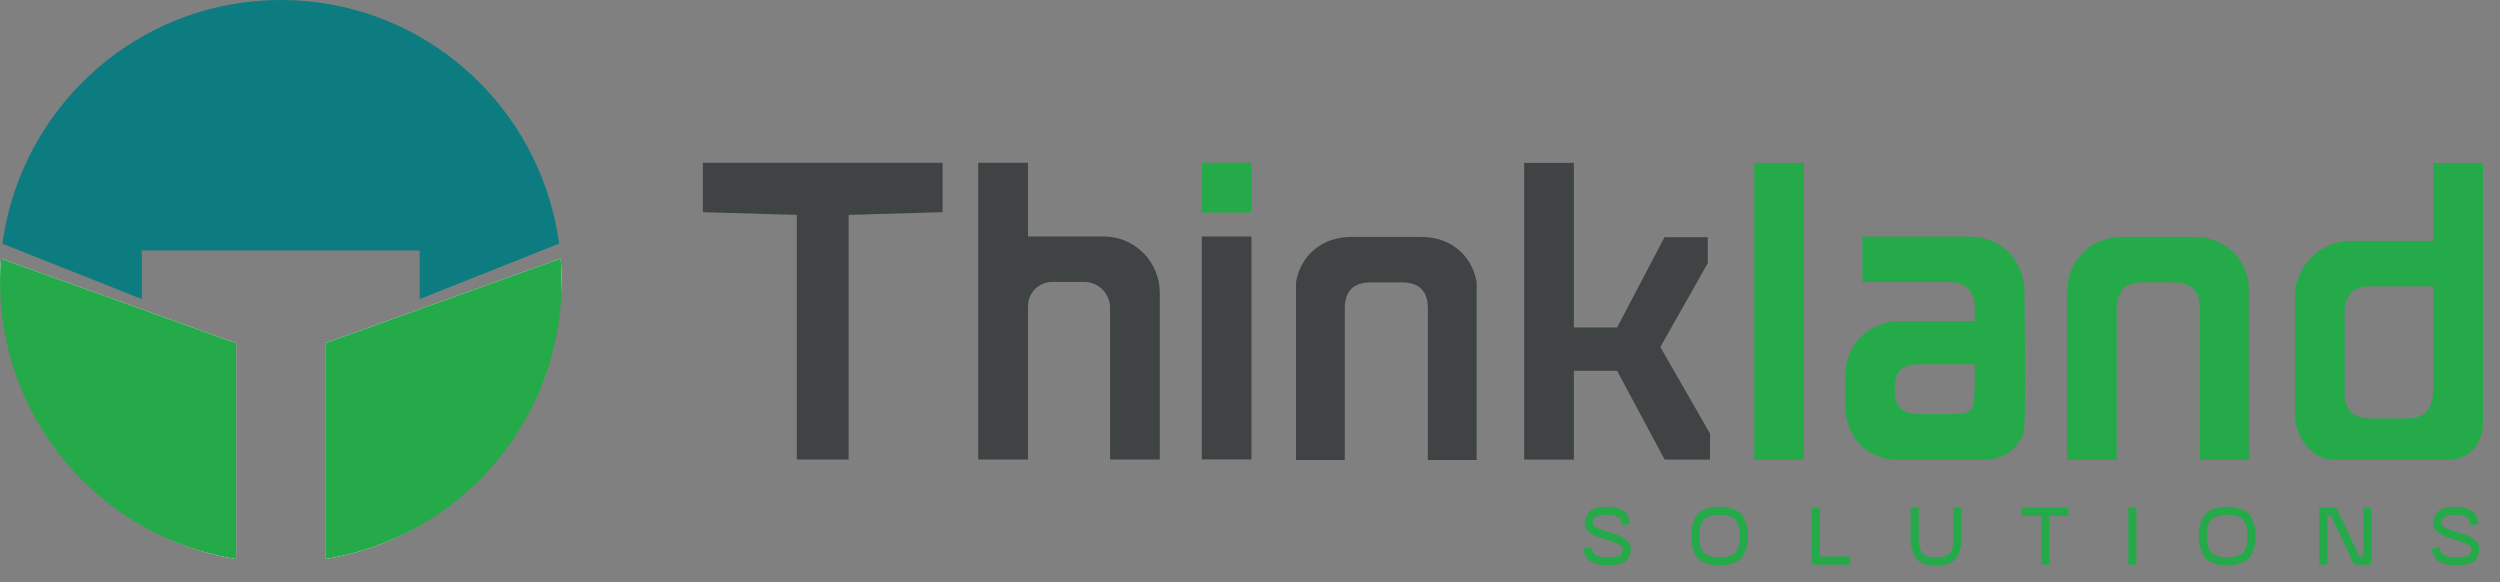 <svg width="146" height="34" viewBox="0 0 146 34" fill="none" xmlns="http://www.w3.org/2000/svg">
<rect x="0" y="0" width="146" height="34" fill="#808080" stroke="none"/>
<path d="M41.047 9.504V12.391L46.532 12.549V26.836H49.561V12.549L55.048 12.391V9.504H41.047Z" fill="#3F4344"/>
<path d="M64.451 13.809H60.033V9.504H57.129V26.836H60.033V17.887C60.033 17.101 60.667 16.464 61.452 16.464H63.313C64.149 16.464 64.828 17.143 64.828 17.983V26.836H67.731V17.098C67.731 15.281 66.263 13.809 64.451 13.809Z" fill="#3F4344"/>
<path d="M97 20.328L96.964 20.264L99.733 15.372V13.853H97.208L94.439 19.124H91.914V9.513H89.011V26.841H91.914V21.655H94.439L97.216 26.841H99.865V25.323L97 20.328Z" fill="#3F4344"/>
<path d="M102.449 9.513V26.841H105.353V9.513H102.449Z" fill="#24AA49"/>
<path d="M114.947 13.816H108.762V16.473H113.811C114.795 16.473 115.326 16.98 115.326 17.992V18.751H111.035C109.755 18.751 108.724 19.359 108.178 20.332C107.904 20.819 107.754 21.399 107.754 22.04V23.559C107.754 25.481 108.935 26.848 110.853 26.848H115.923C117.308 26.848 118.195 25.788 118.229 24.894C118.301 22.951 118.229 17.107 118.229 17.107C118.229 15.181 116.867 13.816 114.947 13.816ZM115.326 22.164C115.271 23.96 115.438 24.187 113.84 24.187H112.045C111.111 24.187 110.656 23.731 110.656 22.796V22.543C110.656 21.708 111.111 21.277 112.045 21.277H115.326V22.164Z" fill="#24AA49"/>
<path d="M131.312 16.473V26.858H131.367V17.118C131.365 16.896 131.346 16.679 131.312 16.473Z" fill="#24AA49"/>
<path d="M120.71 17.121V26.861H120.764V16.476C120.729 16.682 120.71 16.899 120.71 17.121Z" fill="#24AA49"/>
<path d="M131.313 16.476V26.861H128.465V18.008C128.465 16.995 127.96 16.489 126.95 16.489H125.129C124.118 16.489 123.614 16.995 123.614 18.008V26.861H120.766V16.476C120.968 15.289 121.736 14.389 122.828 14.018C123.184 13.896 123.575 13.832 123.993 13.832H126.012C126.021 13.832 126.031 13.832 126.04 13.834C126.05 13.832 126.057 13.832 126.067 13.832H128.085C128.502 13.832 128.893 13.896 129.251 14.018C130.343 14.389 131.109 15.289 131.313 16.476Z" fill="#24AA49"/>
<path d="M86.235 16.48V26.865H83.386V18.012C83.386 16.999 82.882 16.493 81.872 16.493H80.051C79.04 16.493 78.536 16.999 78.536 18.012V26.865H75.688V16.48C75.89 15.293 76.658 14.393 77.75 14.022C78.106 13.9 78.496 13.836 78.915 13.836H80.934C80.943 13.836 80.953 13.836 80.962 13.838C80.972 13.836 80.979 13.836 80.989 13.836H83.007C83.424 13.836 83.815 13.9 84.173 14.022C85.265 14.393 86.032 15.293 86.235 16.48Z" fill="#3F4344"/>
<path d="M142.1 9.512V14.066H137.304C135.492 14.066 134.023 15.538 134.023 17.355V24.187C134.023 25.488 134.981 26.844 136.266 26.844C137.41 26.844 141.448 26.865 143.11 26.842C144.277 26.827 145.003 25.794 145.003 24.755C145.003 21.088 145.003 9.514 145.003 9.514H142.1V9.512ZM142.1 22.567C142.1 23.812 141.709 24.437 140.555 24.437H138.442C137.431 24.437 136.927 23.93 136.927 22.918V18.24C136.927 17.227 137.431 16.721 138.442 16.721H142.1V22.567Z" fill="#24AA49"/>
<path d="M73.085 13.812H70.184V26.829H73.085V13.812Z" fill="#3F4344"/>
<path d="M70.185 9.504V12.412H73.086V9.504H70.185Z" fill="#24AA49"/>
<path d="M95.18 30.611L94.704 30.668C94.68 30.429 94.657 30.315 94.543 30.238C94.392 30.129 94.168 30.066 93.891 30.066C93.611 30.066 93.33 30.109 93.188 30.199H93.183C93.063 30.276 93.021 30.39 93.021 30.566C93.021 31.061 95.239 31.061 95.239 32.044C95.239 32.297 95.144 32.634 94.901 32.807C94.678 32.964 94.217 33.021 93.893 33.021C93.584 33.021 93.09 32.934 92.879 32.786C92.665 32.629 92.513 32.319 92.441 32.047L92.908 31.933C92.961 32.158 93.037 32.314 93.154 32.396C93.277 32.486 93.62 32.544 93.891 32.544C94.187 32.544 94.496 32.507 94.625 32.415C94.735 32.338 94.763 32.229 94.763 32.044C94.763 31.539 92.546 31.539 92.546 30.566C92.546 30.304 92.674 29.961 92.93 29.799C93.16 29.651 93.573 29.589 93.891 29.589C94.234 29.589 94.6 29.689 94.818 29.846C95.085 30.038 95.148 30.352 95.18 30.611Z" fill="#24AA49"/>
<path d="M98.758 31.311C98.752 30.844 98.91 30.204 99.219 29.948C99.518 29.709 99.981 29.589 100.422 29.589C100.86 29.589 101.32 29.709 101.622 29.948C101.931 30.204 102.084 30.834 102.084 31.307C102.084 31.779 101.933 32.407 101.622 32.666C101.322 32.904 100.86 33.024 100.422 33.024C99.981 33.024 99.518 32.906 99.219 32.666C98.91 32.407 98.762 31.768 98.758 31.311ZM99.234 31.301C99.239 31.712 99.338 32.139 99.524 32.293C99.738 32.466 100.037 32.546 100.422 32.546C100.803 32.546 101.103 32.466 101.317 32.293C101.502 32.141 101.607 31.721 101.607 31.307C101.607 30.892 101.502 30.473 101.317 30.321C101.103 30.148 100.803 30.067 100.422 30.067C100.037 30.067 99.738 30.148 99.524 30.321C99.338 30.473 99.228 30.902 99.234 31.301Z" fill="#24AA49"/>
<path d="M105.793 29.878V29.64H106.269V29.878V32.499H107.819H108.056V32.976H107.819H105.793V29.878Z" fill="#24AA49"/>
<path d="M111.578 29.878V29.64H112.054V29.878V31.622C112.078 31.941 112.173 32.265 112.331 32.376C112.511 32.505 112.734 32.548 113.068 32.548C113.401 32.548 113.625 32.505 113.805 32.376C113.962 32.267 114.057 31.952 114.082 31.622V29.878V29.64H114.558V29.878V31.643C114.533 32.038 114.372 32.573 114.072 32.768C113.815 32.953 113.449 33.025 113.068 33.025C112.687 33.025 112.321 32.953 112.063 32.768C111.764 32.573 111.603 32.029 111.578 31.643V29.878Z" fill="#24AA49"/>
<path d="M119.682 29.64H120.562H120.798V30.116H120.562H119.682V32.738V32.976H119.206V32.738V30.116H118.268H118.031V29.64H118.268H119.206H119.682Z" fill="#24AA49"/>
<path d="M124.293 29.878V29.64H124.769V29.878V32.738V32.976H124.293V32.738V29.878Z" fill="#24AA49"/>
<path d="M128.405 31.311C128.4 30.844 128.557 30.204 128.866 29.948C129.165 29.709 129.628 29.589 130.07 29.589C130.507 29.589 130.968 29.709 131.269 29.948C131.578 30.204 131.732 30.834 131.732 31.307C131.732 31.779 131.58 32.407 131.269 32.666C130.97 32.904 130.507 33.024 130.07 33.024C129.628 33.024 129.165 32.906 128.866 32.666C128.559 32.407 128.411 31.768 128.405 31.311ZM128.881 31.301C128.887 31.712 128.985 32.139 129.171 32.293C129.385 32.466 129.685 32.546 130.07 32.546C130.45 32.546 130.75 32.466 130.964 32.293C131.15 32.141 131.254 31.721 131.254 31.307C131.254 30.892 131.15 30.473 130.964 30.321C130.75 30.148 130.45 30.067 130.07 30.067C129.685 30.067 129.385 30.148 129.171 30.321C128.987 30.473 128.877 30.902 128.881 31.301Z" fill="#24AA49"/>
<path d="M135.921 32.738V32.976H135.445V32.738V29.64H136.435L137.79 32.499H138.008V29.878V29.64H138.484V29.878V32.976H137.485L136.13 30.116H135.921V32.738Z" fill="#24AA49"/>
<path d="M144.731 30.611L144.255 30.668C144.231 30.429 144.208 30.315 144.094 30.238C143.942 30.129 143.719 30.066 143.442 30.066C143.162 30.066 142.881 30.109 142.739 30.199H142.733C142.614 30.276 142.572 30.39 142.572 30.566C142.572 31.061 144.79 31.061 144.79 32.044C144.79 32.297 144.695 32.634 144.452 32.807C144.229 32.964 143.768 33.021 143.444 33.021C143.135 33.021 142.64 32.934 142.43 32.786C142.216 32.629 142.064 32.319 141.992 32.047L142.458 31.933C142.512 32.158 142.587 32.314 142.705 32.396C142.828 32.486 143.171 32.544 143.442 32.544C143.738 32.544 144.047 32.507 144.176 32.415C144.286 32.338 144.314 32.229 144.314 32.044C144.314 31.539 142.096 31.539 142.096 30.566C142.096 30.304 142.225 29.961 142.481 29.799C142.711 29.651 143.124 29.589 143.442 29.589C143.785 29.589 144.151 29.689 144.369 29.846C144.634 30.038 144.697 30.352 144.731 30.611Z" fill="#24AA49"/>
<path d="M8.284 18.066L0.055 15.107V15.105L8.284 18.066Z" fill="#0C7C80"/>
<path d="M24.51 17.464V14.627H8.284V17.465L0.144 14.235C0.227 13.607 0.346 12.988 0.504 12.382C2.299 5.267 8.728 0 16.398 0C24.067 0 30.497 5.267 32.292 12.382C32.448 12.986 32.569 13.603 32.651 14.227L24.51 17.464Z" fill="#0C7C80"/>
<path d="M32.749 15.105V15.107L24.516 18.066L32.749 15.105Z" fill="#0C7C80"/>
<path d="M32.804 16.431C32.802 16.459 32.802 16.487 32.8 16.515C32.442 23.649 28.102 29.706 21.798 31.939C21.697 31.974 21.595 32.008 21.493 32.042C21.263 32.117 21.032 32.188 20.797 32.252C20.217 32.415 19.622 32.548 19.012 32.646V20.035L23.57 18.396L24.51 18.058L32.742 15.098V15.1C32.745 15.135 32.747 15.169 32.751 15.204C32.759 15.308 32.766 15.413 32.772 15.518C32.798 15.893 32.814 16.241 32.804 16.431Z" fill="white"/>
<path d="M32.8 16.431V16.515C32.762 23.661 28.177 29.711 21.797 31.939C21.697 31.974 21.595 32.008 21.492 32.042C21.263 32.117 21.032 32.188 20.797 32.252C20.215 32.413 19.618 32.546 19.011 32.644C19.008 32.644 19.004 32.646 19 32.646V20.038L19.011 20.035L23.57 18.396L24.51 18.058L32.741 15.098V15.1C32.745 15.135 32.747 15.169 32.751 15.204C32.758 15.308 32.766 15.413 32.772 15.518C32.791 15.823 32.8 16.127 32.8 16.431Z" fill="#24AA49"/>
<path d="M13.79 20.044V32.651C13.425 32.593 13.061 32.522 12.704 32.44C12.591 32.413 12.477 32.385 12.365 32.357C5.322 30.546 0.519 24.1 0 16.435C0 15.989 0.019 15.546 0.059 15.107V15.105L8.288 18.066L9.228 18.404L13.79 20.044Z" fill="white"/>
<path d="M13.79 20.044V32.651C13.425 32.593 13.061 32.522 12.704 32.44C12.591 32.413 12.477 32.385 12.365 32.357C5.261 30.553 0 24.119 0 16.435C0 15.989 0.019 15.546 0.059 15.107V15.105L8.288 18.066L9.228 18.404L13.79 20.044Z" fill="#24AA49"/>
</svg>
